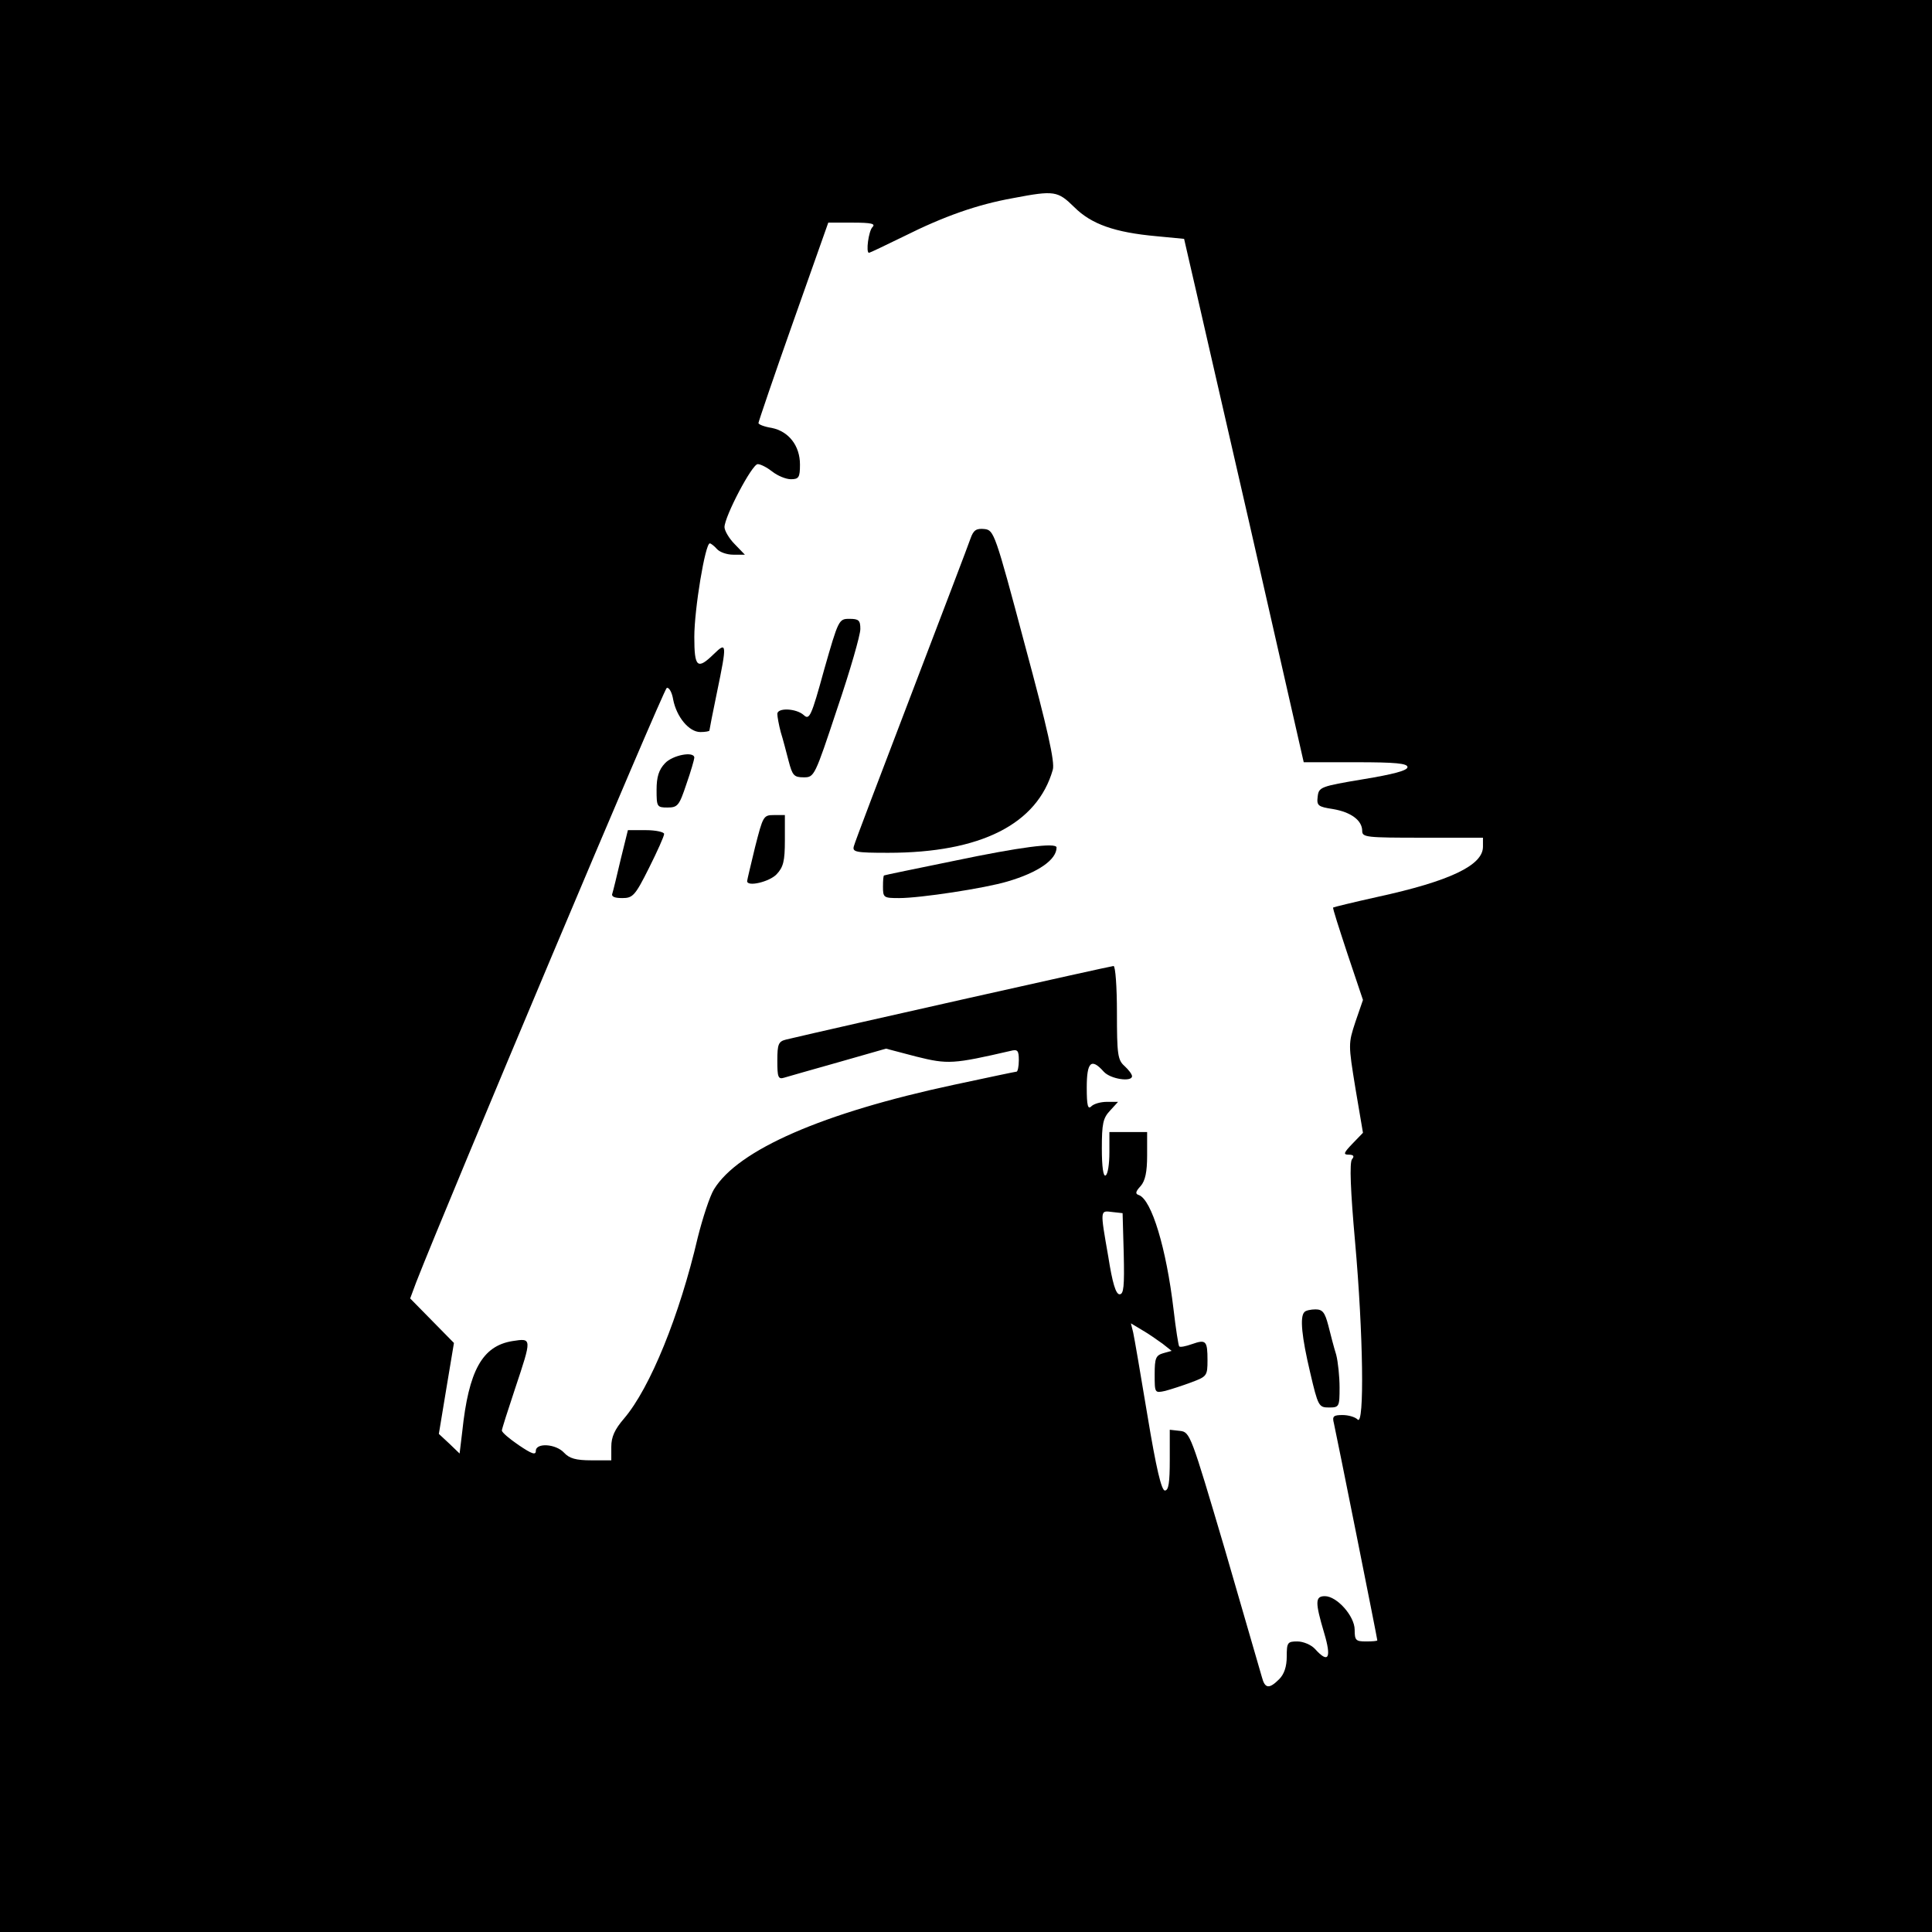 <?xml version="1.0" standalone="no"?>
<!DOCTYPE svg PUBLIC "-//W3C//DTD SVG 20010904//EN"
 "http://www.w3.org/TR/2001/REC-SVG-20010904/DTD/svg10.dtd">
<svg version="1.0" xmlns="http://www.w3.org/2000/svg"
 width="512pt" height="512pt" viewBox="0 0 512 512"
 preserveAspectRatio="xMidYMid meet">
<g transform="translate(0,512) scale(0.1,-0.1)"
fill="#000000" stroke="none">
<path d="M0 2560 l0 -2560 2560 0 2560 0 0 2560 0 2560 -2560 0 -2560 0 0
-2560z m2847 2011 c45 -45 107 -67 218 -77 l73 -7 14 -61 c8 -33 79 -346 159
-693 l144 -633 138 0 c105 0 137 -3 137 -13 0 -9 -38 -19 -117 -32 -114 -19
-118 -21 -121 -46 -3 -24 1 -27 40 -33 48 -8 78 -30 78 -58 0 -17 11 -18 160
-18 l160 0 0 -24 c0 -49 -87 -91 -280 -133 -63 -14 -116 -27 -117 -28 -2 -1
16 -56 38 -123 l41 -122 -20 -58 c-19 -58 -19 -59 0 -176 l20 -118 -28 -29
c-23 -24 -25 -29 -10 -29 13 0 16 -4 9 -12 -7 -9 -4 -84 8 -218 22 -246 25
-490 7 -472 -7 7 -25 12 -40 12 -24 0 -28 -3 -23 -22 6 -26 115 -570 115 -575
0 -2 -13 -3 -30 -3 -27 0 -30 3 -30 31 0 36 -47 89 -79 89 -26 0 -26 -16 -2
-97 20 -67 12 -83 -24 -43 -10 11 -31 20 -47 20 -26 0 -28 -3 -28 -40 0 -27
-7 -47 -20 -60 -27 -27 -38 -25 -46 6 -4 14 -48 166 -98 338 -90 304 -92 311
-119 314 l-27 3 0 -80 c0 -60 -3 -81 -13 -81 -9 0 -23 59 -46 198 -18 108 -35
208 -38 221 l-6 24 30 -18 c16 -9 40 -26 54 -36 l24 -19 -22 -6 c-20 -6 -23
-13 -23 -56 0 -50 0 -50 28 -44 15 4 46 14 70 23 40 15 42 17 42 58 0 52 -4
56 -41 43 -17 -6 -32 -9 -34 -6 -2 2 -9 46 -15 98 -19 161 -58 291 -92 303
-10 3 -9 9 5 24 12 14 17 37 17 81 l0 62 -50 0 -50 0 0 -54 c0 -30 -4 -58 -10
-61 -6 -4 -10 22 -10 71 0 66 3 81 22 101 l21 23 -29 0 c-17 0 -35 -5 -42 -12
-9 -9 -12 2 -12 50 0 68 12 79 45 42 18 -20 75 -28 75 -12 0 5 -9 17 -20 27
-18 16 -20 31 -20 142 0 67 -4 123 -9 123 -7 0 -738 -164 -868 -195 -20 -5
-23 -12 -23 -56 0 -43 2 -50 18 -45 9 3 74 21 144 41 l126 36 80 -21 c84 -21
98 -20 250 15 19 5 22 1 22 -25 0 -16 -3 -30 -6 -30 -3 0 -78 -16 -167 -35
-346 -74 -571 -172 -635 -277 -11 -18 -30 -76 -43 -128 -48 -206 -126 -398
-195 -479 -25 -29 -34 -49 -34 -75 l0 -36 -53 0 c-41 0 -58 5 -72 20 -22 24
-75 27 -75 5 0 -12 -11 -8 -45 15 -25 17 -45 34 -45 39 0 4 16 54 35 111 45
135 45 134 -7 126 -80 -13 -116 -78 -133 -240 l-7 -58 -27 26 -28 26 20 121
20 120 -58 59 -58 59 16 43 c80 205 656 1573 664 1575 6 2 14 -12 17 -31 9
-46 42 -86 72 -86 13 0 24 2 24 4 0 2 9 48 20 101 27 130 26 135 -8 102 -44
-43 -52 -36 -52 45 0 74 29 248 41 248 3 0 12 -7 19 -15 7 -8 26 -15 43 -15
l31 0 -27 28 c-15 15 -27 36 -27 45 0 28 73 167 88 167 8 0 25 -9 39 -20 14
-11 36 -20 49 -20 21 0 24 5 24 39 0 50 -30 88 -75 97 -19 3 -35 9 -35 13 0 3
41 124 92 268 l93 263 64 0 c51 0 62 -3 53 -12 -10 -10 -18 -68 -9 -68 2 0 44
20 93 44 106 53 194 84 289 101 110 21 118 19 162 -24z m131 -2773 c2 -87 0
-108 -11 -108 -10 0 -19 30 -30 100 -22 126 -22 122 11 118 l27 -3 3 -107z"/>
<path d="M2572 3693 c-5 -15 -76 -201 -157 -413 -81 -212 -150 -393 -152 -402
-5 -16 4 -18 91 -18 245 0 395 76 436 220 6 20 -14 109 -74 331 -79 297 -82
304 -107 307 -21 2 -29 -2 -37 -25z"/>
<path d="M2184 3345 c-34 -124 -39 -134 -54 -120 -20 18 -70 20 -70 3 0 -7 4
-29 9 -48 6 -19 15 -54 21 -77 10 -38 14 -43 40 -43 28 0 29 2 89 183 34 100
61 194 61 210 0 23 -4 27 -29 27 -28 0 -29 -2 -67 -135z"/>
<path d="M1762 3097 c-16 -17 -22 -36 -22 -70 0 -45 1 -47 29 -47 27 0 31 5
50 62 12 34 21 66 21 70 0 18 -58 7 -78 -15z"/>
<path d="M2001 2875 c-11 -46 -21 -87 -21 -90 0 -16 59 -2 78 18 18 19 22 35
22 90 l0 67 -29 0 c-28 0 -29 -3 -50 -85z"/>
<path d="M1645 2843 c-10 -43 -20 -84 -22 -90 -4 -9 5 -13 26 -13 28 0 34 6
71 80 22 44 40 84 40 90 0 5 -22 10 -48 10 l-48 0 -19 -77z"/>
<path d="M2530 2839 c-102 -21 -186 -38 -187 -39 -2 0 -3 -13 -3 -30 0 -29 2
-30 43 -30 56 0 227 26 287 44 82 24 130 58 130 90 0 14 -98 1 -270 -35z"/>
<path d="M3457 1643 c-13 -12 -7 -67 15 -160 21 -90 23 -93 50 -93 27 0 28 2
28 53 0 28 -4 68 -9 87 -6 19 -15 54 -21 78 -9 34 -15 42 -34 42 -12 0 -26 -3
-29 -7z"/>
</g>
</svg>
